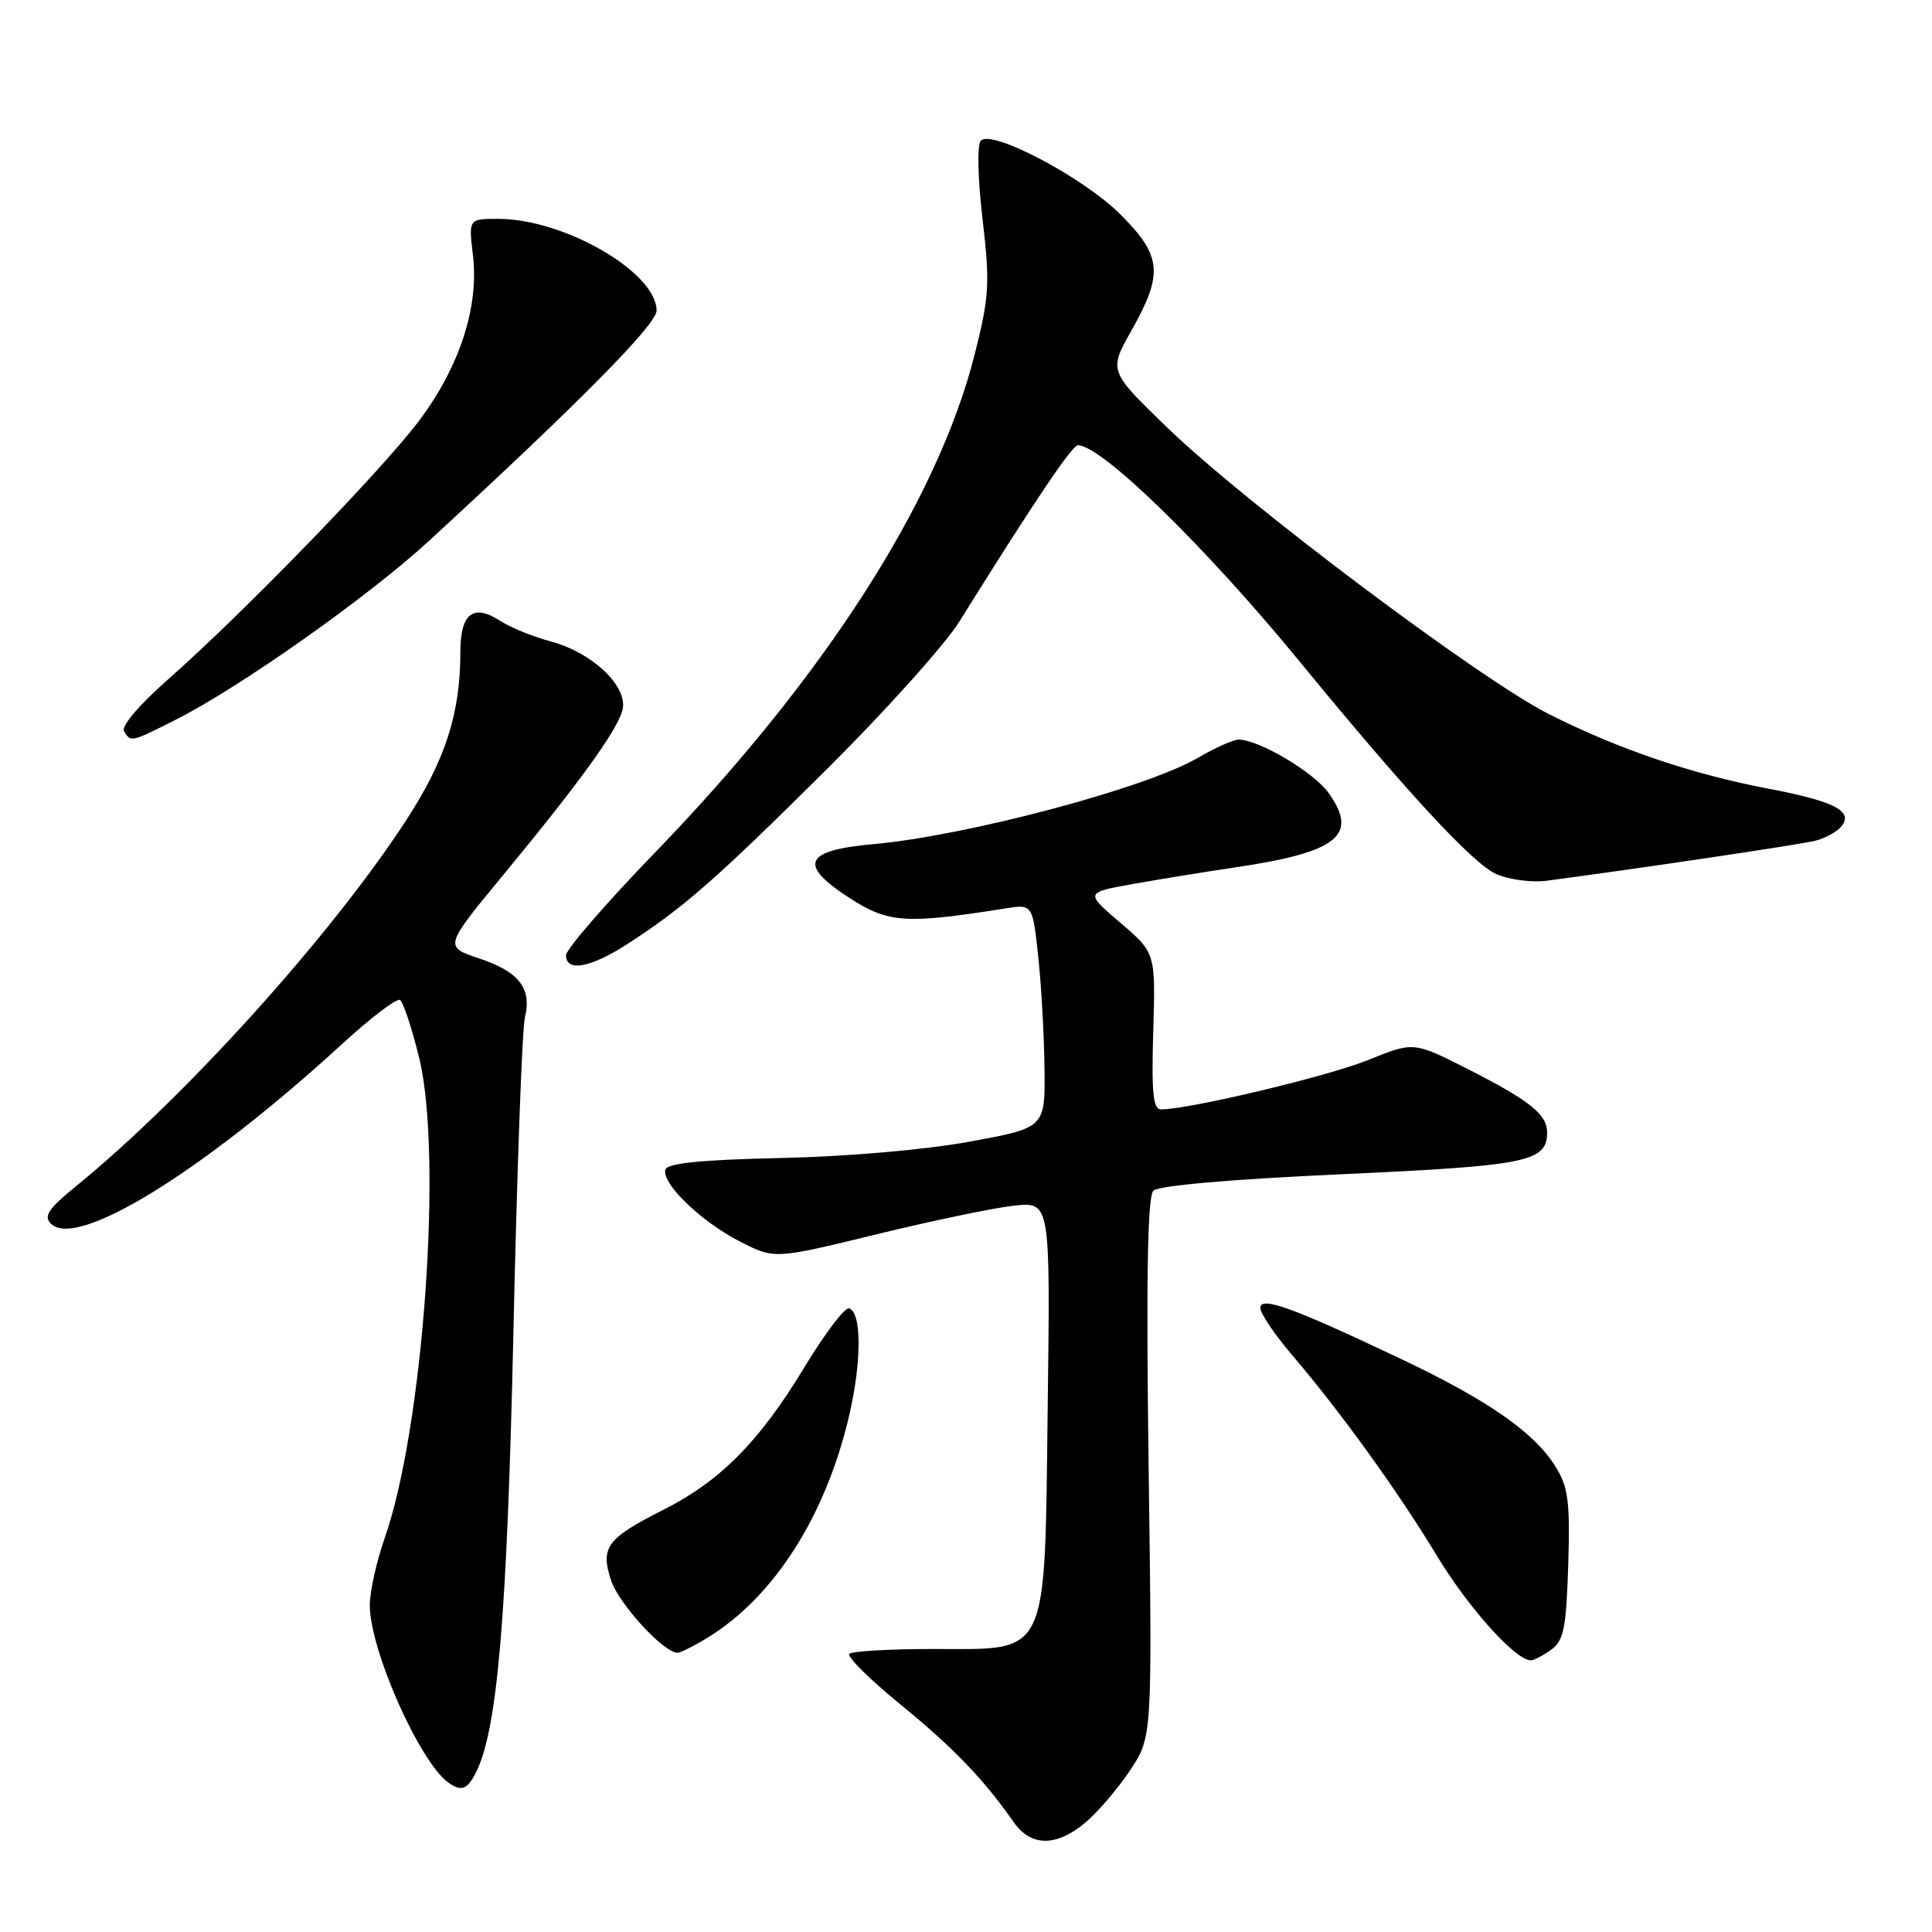 <?xml version="1.0" encoding="UTF-8" standalone="no"?>
<!DOCTYPE svg PUBLIC "-//W3C//DTD SVG 1.1//EN" "http://www.w3.org/Graphics/SVG/1.1/DTD/svg11.dtd" >
<svg xmlns="http://www.w3.org/2000/svg" xmlns:xlink="http://www.w3.org/1999/xlink" version="1.1" viewBox="0 0 256 256">
 <g >
 <path fill="currentColor"
d=" M 143.84 241.48 C 145.49 240.09 148.15 236.97 149.76 234.55 C 152.68 230.14 152.68 230.14 152.20 194.51 C 151.86 169.29 152.05 158.55 152.83 157.77 C 153.50 157.10 163.18 156.25 177.81 155.59 C 202.48 154.46 205.00 153.95 205.00 150.03 C 205.00 147.65 202.66 145.80 194.40 141.61 C 187.30 138.02 187.30 138.02 181.28 140.46 C 176.02 142.60 157.58 147.00 153.84 147.00 C 152.79 147.00 152.57 144.80 152.81 136.63 C 153.12 126.26 153.12 126.26 148.45 122.27 C 143.77 118.27 143.77 118.27 150.14 117.13 C 153.64 116.51 159.65 115.53 163.50 114.96 C 177.24 112.94 180.07 110.72 176.06 105.09 C 174.09 102.32 166.81 98.00 164.11 98.00 C 163.42 98.00 160.98 99.10 158.68 100.44 C 151.84 104.43 128.08 110.75 115.74 111.85 C 106.49 112.68 105.69 114.56 112.68 119.06 C 117.73 122.31 120.05 122.46 133.16 120.38 C 136.82 119.80 136.82 119.80 137.56 126.65 C 137.97 130.42 138.35 137.09 138.40 141.47 C 138.50 149.44 138.50 149.44 128.50 151.27 C 122.64 152.35 112.31 153.25 103.54 153.44 C 93.06 153.67 88.46 154.12 88.18 154.96 C 87.58 156.75 92.88 161.87 98.07 164.52 C 102.63 166.85 102.63 166.85 116.07 163.57 C 123.46 161.76 131.68 160.05 134.33 159.76 C 139.17 159.23 139.17 159.23 138.83 186.04 C 138.41 220.09 139.15 218.50 123.72 218.50 C 117.93 218.50 112.90 218.79 112.54 219.14 C 112.18 219.49 115.21 222.50 119.28 225.82 C 126.34 231.59 130.37 235.78 134.30 241.42 C 136.59 244.72 139.97 244.74 143.84 241.48 Z  M 62.94 235.11 C 65.89 229.61 67.18 214.66 68.03 176.50 C 68.50 155.05 69.19 136.30 69.55 134.84 C 70.49 130.98 68.80 128.77 63.51 127.00 C 58.84 125.44 58.84 125.44 66.67 115.95 C 76.62 103.90 81.56 97.10 82.44 94.24 C 83.40 91.15 78.67 86.53 73.00 85.00 C 70.62 84.36 67.63 83.15 66.35 82.31 C 62.72 79.93 61.00 81.25 61.00 86.42 C 61.00 94.56 59.01 100.73 53.78 108.75 C 43.80 124.06 24.47 145.47 10.00 157.24 C 6.40 160.17 5.75 161.15 6.75 162.15 C 10.17 165.57 26.88 155.25 45.36 138.31 C 49.13 134.85 52.57 132.24 53.00 132.50 C 53.43 132.77 54.57 136.21 55.54 140.16 C 58.69 153.01 56.09 189.25 50.98 203.78 C 49.89 206.89 49.00 210.90 49.00 212.69 C 49.00 218.62 55.63 233.56 59.45 236.23 C 61.10 237.39 61.85 237.14 62.94 235.11 Z  M 205.56 218.58 C 207.21 217.37 207.54 215.71 207.80 207.33 C 208.05 198.89 207.81 197.04 206.08 194.28 C 203.25 189.76 197.12 185.50 185.50 180.00 C 171.22 173.23 167.00 171.70 167.00 173.32 C 167.00 174.03 168.91 176.86 171.25 179.60 C 177.68 187.13 185.25 197.63 190.41 206.17 C 194.59 213.07 200.81 220.00 202.84 220.00 C 203.27 220.00 204.49 219.36 205.56 218.58 Z  M 93.71 217.03 C 102.56 211.64 109.44 200.84 112.53 187.52 C 114.19 180.36 114.18 173.86 112.50 173.36 C 111.95 173.19 109.28 176.73 106.56 181.21 C 100.63 191.01 95.46 196.23 87.97 200.02 C 80.41 203.83 79.52 205.02 80.97 209.41 C 82.00 212.53 87.95 219.01 89.78 219.00 C 90.18 218.99 91.95 218.11 93.71 217.03 Z  M 83.05 125.14 C 90.53 120.33 94.94 116.46 109.58 101.90 C 117.33 94.20 125.20 85.43 127.08 82.42 C 137.04 66.45 142.05 59.00 142.83 59.00 C 145.95 59.00 159.69 72.39 172.08 87.50 C 186.43 105.01 195.23 114.52 198.30 115.84 C 200.01 116.57 203.00 116.96 204.95 116.70 C 217.37 115.06 238.46 111.92 240.50 111.41 C 241.83 111.08 243.39 110.23 243.97 109.53 C 245.66 107.50 243.11 106.17 234.30 104.50 C 224.16 102.57 214.51 99.29 205.25 94.63 C 196.16 90.05 165.07 66.72 154.70 56.69 C 146.90 49.15 146.90 49.15 149.95 43.75 C 154.18 36.24 153.95 33.90 148.45 28.40 C 143.60 23.55 131.47 17.13 129.97 18.63 C 129.46 19.14 129.55 23.50 130.19 29.01 C 131.19 37.62 131.09 39.29 129.14 47.00 C 124.21 66.43 109.20 89.81 86.75 113.01 C 80.29 119.69 75.00 125.80 75.00 126.58 C 75.00 128.82 78.22 128.25 83.05 125.14 Z  M 23.28 95.37 C 31.84 91.05 48.82 79.06 56.92 71.60 C 76.80 53.31 87.00 42.99 87.00 41.16 C 87.00 36.09 74.77 29.00 66.01 29.00 C 62.09 29.00 62.09 29.00 62.67 33.83 C 63.48 40.69 60.90 48.60 55.53 55.75 C 50.57 62.35 32.04 81.43 22.12 90.16 C 18.43 93.41 16.03 96.24 16.43 96.89 C 17.35 98.37 17.31 98.38 23.28 95.37 Z "/>
</g>
</svg>